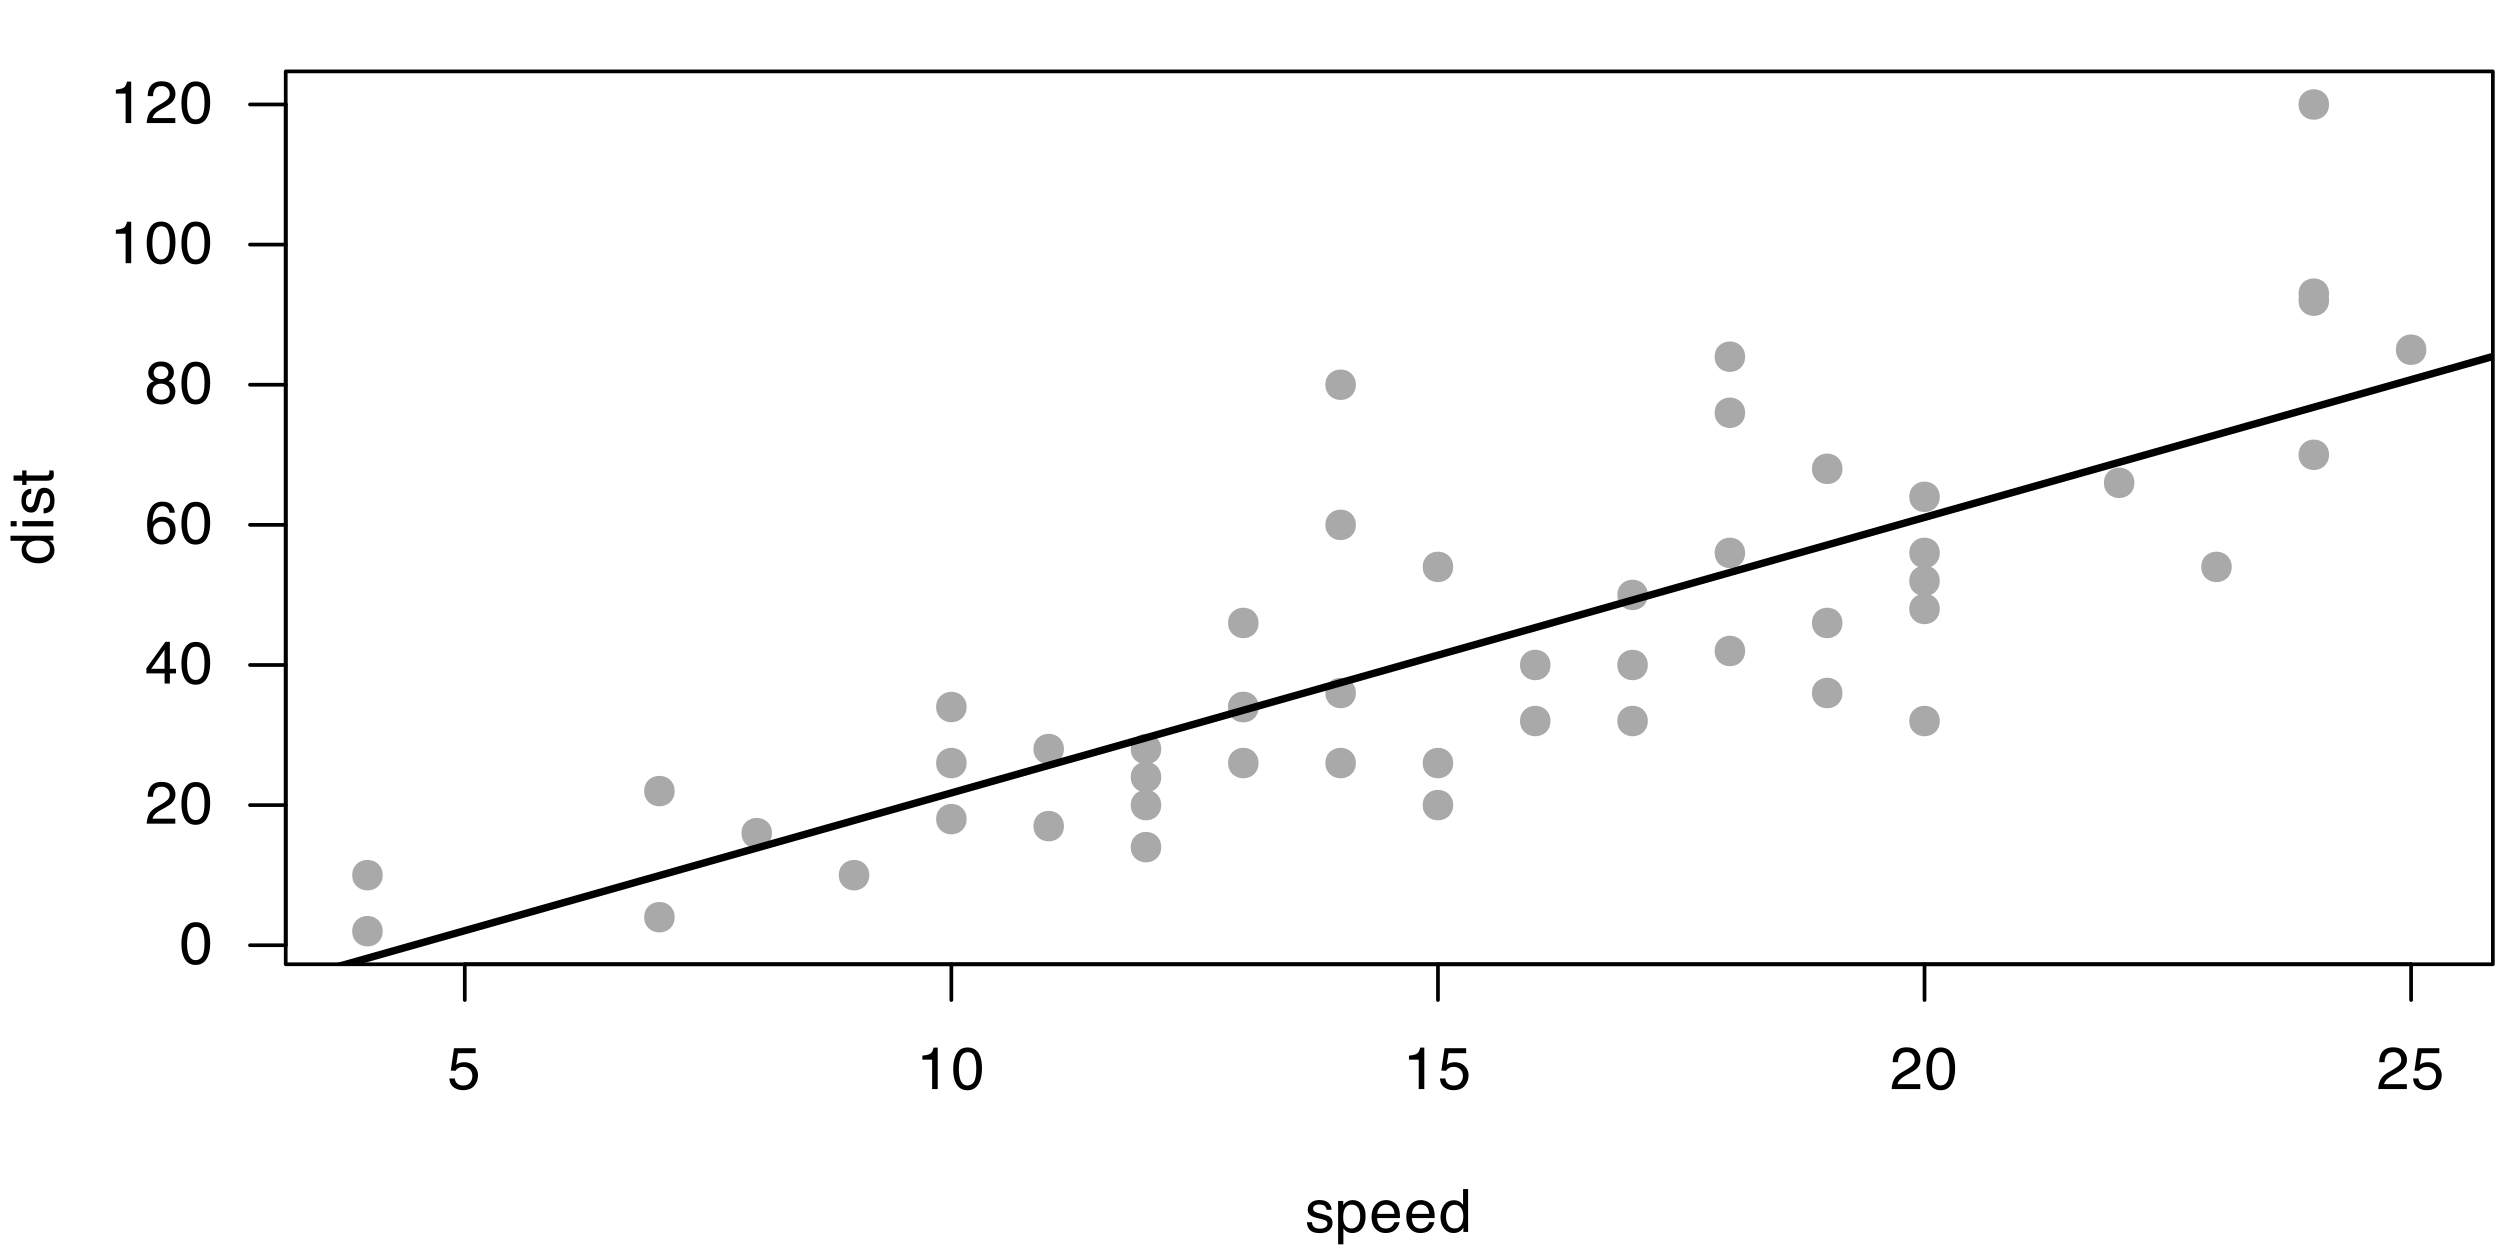 <?xml version="1.0" encoding="UTF-8"?>
<svg xmlns="http://www.w3.org/2000/svg" xmlns:xlink="http://www.w3.org/1999/xlink" width="504" height="252" viewBox="0 0 504 252">
<defs>
<g>
<g id="glyph-0-0">
<path d="M 0.391 0 L 0.391 -8.609 L 7.219 -8.609 L 7.219 0 Z M 6.141 -1.078 L 6.141 -7.531 L 1.469 -7.531 L 1.469 -1.078 Z M 6.141 -1.078 "/>
</g>
<g id="glyph-0-1">
<path d="M 1.484 -2.141 C 1.555 -1.535 1.836 -1.117 2.328 -0.891 C 2.578 -0.773 2.863 -0.719 3.188 -0.719 C 3.812 -0.719 4.273 -0.914 4.578 -1.312 C 4.879 -1.707 5.031 -2.148 5.031 -2.641 C 5.031 -3.223 4.848 -3.676 4.484 -4 C 4.129 -4.32 3.703 -4.484 3.203 -4.484 C 2.836 -4.484 2.523 -4.41 2.266 -4.266 C 2.004 -4.129 1.785 -3.938 1.609 -3.688 L 0.688 -3.734 L 1.328 -8.25 L 5.688 -8.25 L 5.688 -7.234 L 2.125 -7.234 L 1.766 -4.906 C 1.961 -5.051 2.148 -5.16 2.328 -5.234 C 2.641 -5.359 3 -5.422 3.406 -5.422 C 4.176 -5.422 4.828 -5.172 5.359 -4.672 C 5.898 -4.18 6.172 -3.555 6.172 -2.797 C 6.172 -2.004 5.922 -1.301 5.422 -0.688 C 4.93 -0.082 4.148 0.219 3.078 0.219 C 2.398 0.219 1.797 0.023 1.266 -0.359 C 0.742 -0.742 0.453 -1.336 0.391 -2.141 Z M 1.484 -2.141 "/>
</g>
<g id="glyph-0-2">
<path d="M 1.156 -5.938 L 1.156 -6.75 C 1.914 -6.82 2.441 -6.945 2.734 -7.125 C 3.035 -7.301 3.266 -7.711 3.422 -8.359 L 4.25 -8.359 L 4.25 0 L 3.125 0 L 3.125 -5.938 Z M 1.156 -5.938 "/>
</g>
<g id="glyph-0-3">
<path d="M 3.25 -8.391 C 4.332 -8.391 5.117 -7.941 5.609 -7.047 C 5.984 -6.359 6.172 -5.41 6.172 -4.203 C 6.172 -3.066 6 -2.125 5.656 -1.375 C 5.164 -0.301 4.359 0.234 3.234 0.234 C 2.234 0.234 1.484 -0.203 0.984 -1.078 C 0.578 -1.816 0.375 -2.801 0.375 -4.031 C 0.375 -4.977 0.5 -5.797 0.75 -6.484 C 1.207 -7.754 2.039 -8.391 3.25 -8.391 Z M 3.234 -0.734 C 3.785 -0.734 4.223 -0.973 4.547 -1.453 C 4.867 -1.941 5.031 -2.848 5.031 -4.172 C 5.031 -5.117 4.91 -5.898 4.672 -6.516 C 4.441 -7.129 3.988 -7.438 3.312 -7.438 C 2.688 -7.438 2.227 -7.145 1.938 -6.562 C 1.656 -5.977 1.516 -5.117 1.516 -3.984 C 1.516 -3.129 1.609 -2.441 1.797 -1.922 C 2.078 -1.129 2.555 -0.734 3.234 -0.734 Z M 3.234 -0.734 "/>
</g>
<g id="glyph-0-4">
<path d="M 0.375 0 C 0.414 -0.719 0.566 -1.344 0.828 -1.875 C 1.086 -2.414 1.594 -2.906 2.344 -3.344 L 3.469 -4 C 3.969 -4.289 4.32 -4.539 4.531 -4.75 C 4.852 -5.07 5.016 -5.441 5.016 -5.859 C 5.016 -6.348 4.863 -6.734 4.562 -7.016 C 4.27 -7.305 3.883 -7.453 3.406 -7.453 C 2.676 -7.453 2.176 -7.18 1.906 -6.641 C 1.75 -6.336 1.664 -5.93 1.656 -5.422 L 0.578 -5.422 C 0.586 -6.148 0.723 -6.742 0.984 -7.203 C 1.441 -8.016 2.25 -8.422 3.406 -8.422 C 4.363 -8.422 5.062 -8.16 5.5 -7.641 C 5.945 -7.117 6.172 -6.539 6.172 -5.906 C 6.172 -5.238 5.938 -4.664 5.469 -4.188 C 5.195 -3.906 4.707 -3.566 4 -3.172 L 3.188 -2.734 C 2.812 -2.523 2.516 -2.32 2.297 -2.125 C 1.898 -1.789 1.648 -1.414 1.547 -1 L 6.141 -1 L 6.141 0 Z M 0.375 0 "/>
</g>
<g id="glyph-0-5">
<path d="M 3.969 -2.969 L 3.969 -6.781 L 1.281 -2.969 Z M 3.984 0 L 3.984 -2.047 L 0.312 -2.047 L 0.312 -3.078 L 4.156 -8.422 L 5.047 -8.422 L 5.047 -2.969 L 6.281 -2.969 L 6.281 -2.047 L 5.047 -2.047 L 5.047 0 Z M 3.984 0 "/>
</g>
<g id="glyph-0-6">
<path d="M 3.516 -8.422 C 4.453 -8.422 5.102 -8.176 5.469 -7.688 C 5.844 -7.207 6.031 -6.707 6.031 -6.188 L 4.984 -6.188 C 4.922 -6.52 4.82 -6.781 4.688 -6.969 C 4.426 -7.32 4.039 -7.5 3.531 -7.5 C 2.938 -7.5 2.461 -7.223 2.109 -6.672 C 1.766 -6.129 1.578 -5.352 1.547 -4.344 C 1.785 -4.695 2.086 -4.961 2.453 -5.141 C 2.785 -5.297 3.16 -5.375 3.578 -5.375 C 4.285 -5.375 4.898 -5.148 5.422 -4.703 C 5.941 -4.254 6.203 -3.582 6.203 -2.688 C 6.203 -1.926 5.953 -1.25 5.453 -0.656 C 4.961 -0.07 4.258 0.219 3.344 0.219 C 2.551 0.219 1.867 -0.078 1.297 -0.672 C 0.734 -1.273 0.453 -2.281 0.453 -3.688 C 0.453 -4.727 0.578 -5.613 0.828 -6.344 C 1.316 -7.727 2.211 -8.422 3.516 -8.422 Z M 3.438 -0.719 C 3.988 -0.719 4.398 -0.906 4.672 -1.281 C 4.953 -1.656 5.094 -2.098 5.094 -2.609 C 5.094 -3.035 4.969 -3.441 4.719 -3.828 C 4.477 -4.211 4.031 -4.406 3.375 -4.406 C 2.926 -4.406 2.531 -4.254 2.188 -3.953 C 1.844 -3.66 1.672 -3.211 1.672 -2.609 C 1.672 -2.078 1.828 -1.629 2.141 -1.266 C 2.453 -0.898 2.883 -0.719 3.438 -0.719 Z M 3.438 -0.719 "/>
</g>
<g id="glyph-0-7">
<path d="M 3.266 -4.875 C 3.734 -4.875 4.098 -5.004 4.359 -5.266 C 4.617 -5.523 4.75 -5.832 4.75 -6.188 C 4.75 -6.5 4.625 -6.785 4.375 -7.047 C 4.125 -7.316 3.742 -7.453 3.234 -7.453 C 2.723 -7.453 2.352 -7.316 2.125 -7.047 C 1.895 -6.785 1.781 -6.484 1.781 -6.141 C 1.781 -5.742 1.926 -5.43 2.219 -5.203 C 2.52 -4.984 2.867 -4.875 3.266 -4.875 Z M 3.328 -0.719 C 3.816 -0.719 4.223 -0.848 4.547 -1.109 C 4.867 -1.379 5.031 -1.773 5.031 -2.297 C 5.031 -2.836 4.863 -3.25 4.531 -3.531 C 4.195 -3.812 3.77 -3.953 3.25 -3.953 C 2.75 -3.953 2.336 -3.805 2.016 -3.516 C 1.703 -3.234 1.547 -2.836 1.547 -2.328 C 1.547 -1.891 1.691 -1.508 1.984 -1.188 C 2.273 -0.875 2.723 -0.719 3.328 -0.719 Z M 1.828 -4.469 C 1.535 -4.594 1.305 -4.738 1.141 -4.906 C 0.836 -5.219 0.688 -5.625 0.688 -6.125 C 0.688 -6.75 0.91 -7.285 1.359 -7.734 C 1.816 -8.191 2.457 -8.422 3.281 -8.422 C 4.094 -8.422 4.723 -8.207 5.172 -7.781 C 5.629 -7.352 5.859 -6.859 5.859 -6.297 C 5.859 -5.773 5.727 -5.348 5.469 -5.016 C 5.32 -4.836 5.094 -4.66 4.781 -4.484 C 5.125 -4.328 5.395 -4.145 5.594 -3.938 C 5.969 -3.539 6.156 -3.031 6.156 -2.406 C 6.156 -1.664 5.906 -1.039 5.406 -0.531 C 4.914 -0.02 4.219 0.234 3.312 0.234 C 2.488 0.234 1.797 0.016 1.234 -0.422 C 0.672 -0.867 0.391 -1.516 0.391 -2.359 C 0.391 -2.848 0.508 -3.273 0.75 -3.641 C 0.988 -4.004 1.348 -4.281 1.828 -4.469 Z M 1.828 -4.469 "/>
</g>
<g id="glyph-0-8">
<path d="M 1.406 -1.969 C 1.438 -1.613 1.523 -1.344 1.672 -1.156 C 1.93 -0.82 2.391 -0.656 3.047 -0.656 C 3.441 -0.656 3.785 -0.738 4.078 -0.906 C 4.379 -1.07 4.531 -1.332 4.531 -1.688 C 4.531 -1.957 4.41 -2.164 4.172 -2.312 C 4.016 -2.395 3.711 -2.492 3.266 -2.609 L 2.422 -2.812 C 1.891 -2.945 1.5 -3.098 1.25 -3.266 C 0.789 -3.547 0.562 -3.941 0.562 -4.453 C 0.562 -5.047 0.773 -5.523 1.203 -5.891 C 1.629 -6.254 2.207 -6.438 2.938 -6.438 C 3.875 -6.438 4.551 -6.16 4.969 -5.609 C 5.238 -5.254 5.367 -4.875 5.359 -4.469 L 4.359 -4.469 C 4.336 -4.707 4.254 -4.926 4.109 -5.125 C 3.867 -5.395 3.445 -5.531 2.844 -5.531 C 2.445 -5.531 2.145 -5.453 1.938 -5.297 C 1.738 -5.148 1.641 -4.953 1.641 -4.703 C 1.641 -4.43 1.773 -4.211 2.047 -4.047 C 2.203 -3.953 2.43 -3.867 2.734 -3.797 L 3.422 -3.625 C 4.18 -3.438 4.691 -3.258 4.953 -3.094 C 5.359 -2.82 5.562 -2.395 5.562 -1.812 C 5.562 -1.258 5.348 -0.781 4.922 -0.375 C 4.504 0.031 3.863 0.234 3 0.234 C 2.062 0.234 1.395 0.023 1 -0.391 C 0.613 -0.816 0.41 -1.344 0.391 -1.969 Z M 2.953 -6.422 Z M 2.953 -6.422 "/>
</g>
<g id="glyph-0-9">
<path d="M 3.422 -0.703 C 3.91 -0.703 4.316 -0.91 4.641 -1.328 C 4.973 -1.742 5.141 -2.359 5.141 -3.172 C 5.141 -3.672 5.066 -4.102 4.922 -4.469 C 4.648 -5.156 4.148 -5.5 3.422 -5.5 C 2.691 -5.5 2.191 -5.133 1.922 -4.406 C 1.773 -4.02 1.703 -3.523 1.703 -2.922 C 1.703 -2.43 1.773 -2.02 1.922 -1.688 C 2.191 -1.031 2.691 -0.703 3.422 -0.703 Z M 0.688 -6.25 L 1.719 -6.25 L 1.719 -5.422 C 1.926 -5.703 2.156 -5.922 2.406 -6.078 C 2.758 -6.305 3.176 -6.422 3.656 -6.422 C 4.375 -6.422 4.977 -6.148 5.469 -5.609 C 5.969 -5.066 6.219 -4.289 6.219 -3.281 C 6.219 -1.906 5.859 -0.926 5.141 -0.344 C 4.691 0.031 4.164 0.219 3.562 0.219 C 3.094 0.219 2.695 0.113 2.375 -0.094 C 2.188 -0.219 1.977 -0.422 1.75 -0.703 L 1.75 2.5 L 0.688 2.5 Z M 0.688 -6.25 "/>
</g>
<g id="glyph-0-10">
<path d="M 3.391 -6.422 C 3.836 -6.422 4.27 -6.316 4.688 -6.109 C 5.102 -5.898 5.422 -5.629 5.641 -5.297 C 5.848 -4.973 5.988 -4.602 6.062 -4.188 C 6.125 -3.895 6.156 -3.43 6.156 -2.797 L 1.547 -2.797 C 1.566 -2.16 1.719 -1.648 2 -1.266 C 2.281 -0.879 2.719 -0.688 3.312 -0.688 C 3.863 -0.688 4.301 -0.867 4.625 -1.234 C 4.812 -1.441 4.945 -1.688 5.031 -1.969 L 6.062 -1.969 C 6.039 -1.738 5.953 -1.484 5.797 -1.203 C 5.641 -0.922 5.469 -0.688 5.281 -0.5 C 4.957 -0.188 4.555 0.02 4.078 0.125 C 3.828 0.188 3.539 0.219 3.219 0.219 C 2.438 0.219 1.773 -0.062 1.234 -0.625 C 0.691 -1.195 0.422 -1.992 0.422 -3.016 C 0.422 -4.023 0.691 -4.844 1.234 -5.469 C 1.785 -6.102 2.504 -6.422 3.391 -6.422 Z M 5.062 -3.641 C 5.02 -4.098 4.922 -4.461 4.766 -4.734 C 4.484 -5.242 4.004 -5.5 3.328 -5.5 C 2.836 -5.5 2.426 -5.32 2.094 -4.969 C 1.77 -4.625 1.598 -4.18 1.578 -3.641 Z M 3.281 -6.422 Z M 3.281 -6.422 "/>
</g>
<g id="glyph-0-11">
<path d="M 1.438 -3.062 C 1.438 -2.395 1.578 -1.832 1.859 -1.375 C 2.148 -0.926 2.609 -0.703 3.234 -0.703 C 3.723 -0.703 4.125 -0.91 4.438 -1.328 C 4.758 -1.742 4.922 -2.348 4.922 -3.141 C 4.922 -3.93 4.754 -4.516 4.422 -4.891 C 4.098 -5.273 3.703 -5.469 3.234 -5.469 C 2.703 -5.469 2.27 -5.266 1.938 -4.859 C 1.602 -4.453 1.438 -3.852 1.438 -3.062 Z M 3.031 -6.391 C 3.508 -6.391 3.91 -6.285 4.234 -6.078 C 4.422 -5.961 4.633 -5.758 4.875 -5.469 L 4.875 -8.641 L 5.891 -8.641 L 5.891 0 L 4.938 0 L 4.938 -0.875 C 4.695 -0.488 4.406 -0.207 4.062 -0.031 C 3.727 0.133 3.344 0.219 2.906 0.219 C 2.207 0.219 1.602 -0.07 1.094 -0.656 C 0.582 -1.25 0.328 -2.031 0.328 -3 C 0.328 -3.914 0.562 -4.707 1.031 -5.375 C 1.5 -6.051 2.164 -6.391 3.031 -6.391 Z M 3.031 -6.391 "/>
</g>
<g id="glyph-1-0">
<path d="M 0 -0.391 L -8.609 -0.391 L -8.609 -7.219 L 0 -7.219 Z M -1.078 -6.141 L -7.531 -6.141 L -7.531 -1.469 L -1.078 -1.469 Z M -1.078 -6.141 "/>
</g>
<g id="glyph-1-1">
<path d="M -3.062 -1.438 C -2.395 -1.438 -1.832 -1.578 -1.375 -1.859 C -0.926 -2.148 -0.703 -2.609 -0.703 -3.234 C -0.703 -3.723 -0.91 -4.125 -1.328 -4.438 C -1.742 -4.758 -2.348 -4.922 -3.141 -4.922 C -3.93 -4.922 -4.516 -4.754 -4.891 -4.422 C -5.273 -4.098 -5.469 -3.703 -5.469 -3.234 C -5.469 -2.703 -5.266 -2.27 -4.859 -1.938 C -4.453 -1.602 -3.852 -1.438 -3.062 -1.438 Z M -6.391 -3.031 C -6.391 -3.508 -6.285 -3.91 -6.078 -4.234 C -5.961 -4.422 -5.758 -4.633 -5.469 -4.875 L -8.641 -4.875 L -8.641 -5.891 L 0 -5.891 L 0 -4.938 L -0.875 -4.938 C -0.488 -4.695 -0.207 -4.406 -0.031 -4.062 C 0.133 -3.727 0.219 -3.344 0.219 -2.906 C 0.219 -2.207 -0.07 -1.602 -0.656 -1.094 C -1.25 -0.582 -2.031 -0.328 -3 -0.328 C -3.914 -0.328 -4.707 -0.562 -5.375 -1.031 C -6.051 -1.5 -6.391 -2.164 -6.391 -3.031 Z M -6.391 -3.031 "/>
</g>
<g id="glyph-1-2">
<path d="M -6.25 -0.781 L -6.25 -1.844 L 0 -1.844 L 0 -0.781 Z M -8.609 -0.781 L -8.609 -1.844 L -7.406 -1.844 L -7.406 -0.781 Z M -8.609 -0.781 "/>
</g>
<g id="glyph-1-3">
<path d="M -1.969 -1.406 C -1.613 -1.438 -1.344 -1.523 -1.156 -1.672 C -0.82 -1.93 -0.656 -2.391 -0.656 -3.047 C -0.656 -3.441 -0.738 -3.785 -0.906 -4.078 C -1.07 -4.379 -1.332 -4.531 -1.688 -4.531 C -1.957 -4.531 -2.164 -4.41 -2.312 -4.172 C -2.395 -4.016 -2.492 -3.711 -2.609 -3.266 L -2.812 -2.422 C -2.945 -1.891 -3.098 -1.5 -3.266 -1.25 C -3.547 -0.789 -3.941 -0.562 -4.453 -0.562 C -5.047 -0.562 -5.523 -0.773 -5.891 -1.203 C -6.254 -1.629 -6.438 -2.207 -6.438 -2.938 C -6.438 -3.875 -6.16 -4.551 -5.609 -4.969 C -5.254 -5.238 -4.875 -5.367 -4.469 -5.359 L -4.469 -4.359 C -4.707 -4.336 -4.926 -4.254 -5.125 -4.109 C -5.395 -3.867 -5.531 -3.445 -5.531 -2.844 C -5.531 -2.445 -5.453 -2.145 -5.297 -1.938 C -5.148 -1.738 -4.953 -1.641 -4.703 -1.641 C -4.43 -1.641 -4.211 -1.773 -4.047 -2.047 C -3.953 -2.203 -3.867 -2.43 -3.797 -2.734 L -3.625 -3.422 C -3.438 -4.18 -3.258 -4.691 -3.094 -4.953 C -2.82 -5.359 -2.395 -5.562 -1.812 -5.562 C -1.258 -5.562 -0.781 -5.348 -0.375 -4.922 C 0.031 -4.504 0.234 -3.863 0.234 -3 C 0.234 -2.062 0.023 -1.395 -0.391 -1 C -0.816 -0.613 -1.344 -0.41 -1.969 -0.391 Z M -6.422 -2.953 Z M -6.422 -2.953 "/>
</g>
<g id="glyph-1-4">
<path d="M -8.031 -0.984 L -8.031 -2.047 L -6.281 -2.047 L -6.281 -3.047 L -5.422 -3.047 L -5.422 -2.047 L -1.312 -2.047 C -1.094 -2.047 -0.945 -2.125 -0.875 -2.281 C -0.832 -2.352 -0.812 -2.488 -0.812 -2.688 C -0.812 -2.738 -0.812 -2.789 -0.812 -2.844 C -0.82 -2.906 -0.828 -2.973 -0.828 -3.047 L 0 -3.047 C 0.031 -2.93 0.051 -2.805 0.062 -2.672 C 0.082 -2.547 0.094 -2.406 0.094 -2.25 C 0.094 -1.758 -0.031 -1.426 -0.281 -1.25 C -0.531 -1.07 -0.859 -0.984 -1.266 -0.984 L -5.422 -0.984 L -5.422 -0.141 L -6.281 -0.141 L -6.281 -0.984 Z M -8.031 -0.984 "/>
</g>
</g>
<clipPath id="clip-0">
<path clip-rule="nonzero" d="M 57.602 71 L 502.562 71 L 502.562 194.398 L 57.602 194.398 Z M 57.602 71 "/>
</clipPath>
</defs>
<rect x="-50.4" y="-25.2" width="604.8" height="302.4" fill="rgb(100%, 100%, 100%)" fill-opacity="1"/>
<path fill-rule="nonzero" fill="rgb(66.275%, 66.275%, 66.275%)" fill-opacity="1" stroke-width="0.75" stroke-linecap="round" stroke-linejoin="round" stroke="rgb(66.275%, 66.275%, 66.275%)" stroke-opacity="1" stroke-miterlimit="10" d="M 76.781 187.734 C 76.781 191.332 71.379 191.332 71.379 187.734 C 71.379 184.133 76.781 184.133 76.781 187.734 "/>
<path fill-rule="nonzero" fill="rgb(66.275%, 66.275%, 66.275%)" fill-opacity="1" stroke-width="0.75" stroke-linecap="round" stroke-linejoin="round" stroke="rgb(66.275%, 66.275%, 66.275%)" stroke-opacity="1" stroke-miterlimit="10" d="M 76.781 176.434 C 76.781 180.035 71.379 180.035 71.379 176.434 C 71.379 172.832 76.781 172.832 76.781 176.434 "/>
<path fill-rule="nonzero" fill="rgb(66.275%, 66.275%, 66.275%)" fill-opacity="1" stroke-width="0.75" stroke-linecap="round" stroke-linejoin="round" stroke="rgb(66.275%, 66.275%, 66.275%)" stroke-opacity="1" stroke-miterlimit="10" d="M 135.637 184.91 C 135.637 188.508 130.238 188.508 130.238 184.91 C 130.238 181.309 135.637 181.309 135.637 184.91 "/>
<path fill-rule="nonzero" fill="rgb(66.275%, 66.275%, 66.275%)" fill-opacity="1" stroke-width="0.75" stroke-linecap="round" stroke-linejoin="round" stroke="rgb(66.275%, 66.275%, 66.275%)" stroke-opacity="1" stroke-miterlimit="10" d="M 135.637 159.484 C 135.637 163.086 130.238 163.086 130.238 159.484 C 130.238 155.883 135.637 155.883 135.637 159.484 "/>
<path fill-rule="nonzero" fill="rgb(66.275%, 66.275%, 66.275%)" fill-opacity="1" stroke-width="0.75" stroke-linecap="round" stroke-linejoin="round" stroke="rgb(66.275%, 66.275%, 66.275%)" stroke-opacity="1" stroke-miterlimit="10" d="M 155.258 167.961 C 155.258 171.559 149.855 171.559 149.855 167.961 C 149.855 164.359 155.258 164.359 155.258 167.961 "/>
<path fill-rule="nonzero" fill="rgb(66.275%, 66.275%, 66.275%)" fill-opacity="1" stroke-width="0.75" stroke-linecap="round" stroke-linejoin="round" stroke="rgb(66.275%, 66.275%, 66.275%)" stroke-opacity="1" stroke-miterlimit="10" d="M 174.875 176.434 C 174.875 180.035 169.477 180.035 169.477 176.434 C 169.477 172.832 174.875 172.832 174.875 176.434 "/>
<path fill-rule="nonzero" fill="rgb(66.275%, 66.275%, 66.275%)" fill-opacity="1" stroke-width="0.75" stroke-linecap="round" stroke-linejoin="round" stroke="rgb(66.275%, 66.275%, 66.275%)" stroke-opacity="1" stroke-miterlimit="10" d="M 194.496 165.133 C 194.496 168.734 189.094 168.734 189.094 165.133 C 189.094 161.535 194.496 161.535 194.496 165.133 "/>
<path fill-rule="nonzero" fill="rgb(66.275%, 66.275%, 66.275%)" fill-opacity="1" stroke-width="0.75" stroke-linecap="round" stroke-linejoin="round" stroke="rgb(66.275%, 66.275%, 66.275%)" stroke-opacity="1" stroke-miterlimit="10" d="M 194.496 153.836 C 194.496 157.434 189.094 157.434 189.094 153.836 C 189.094 150.234 194.496 150.234 194.496 153.836 "/>
<path fill-rule="nonzero" fill="rgb(66.275%, 66.275%, 66.275%)" fill-opacity="1" stroke-width="0.75" stroke-linecap="round" stroke-linejoin="round" stroke="rgb(66.275%, 66.275%, 66.275%)" stroke-opacity="1" stroke-miterlimit="10" d="M 194.496 142.535 C 194.496 146.137 189.094 146.137 189.094 142.535 C 189.094 138.938 194.496 138.938 194.496 142.535 "/>
<path fill-rule="nonzero" fill="rgb(66.275%, 66.275%, 66.275%)" fill-opacity="1" stroke-width="0.75" stroke-linecap="round" stroke-linejoin="round" stroke="rgb(66.275%, 66.275%, 66.275%)" stroke-opacity="1" stroke-miterlimit="10" d="M 214.113 166.547 C 214.113 170.148 208.715 170.148 208.715 166.547 C 208.715 162.945 214.113 162.945 214.113 166.547 "/>
<path fill-rule="nonzero" fill="rgb(66.275%, 66.275%, 66.275%)" fill-opacity="1" stroke-width="0.75" stroke-linecap="round" stroke-linejoin="round" stroke="rgb(66.275%, 66.275%, 66.275%)" stroke-opacity="1" stroke-miterlimit="10" d="M 214.113 151.012 C 214.113 154.609 208.715 154.609 208.715 151.012 C 208.715 147.41 214.113 147.41 214.113 151.012 "/>
<path fill-rule="nonzero" fill="rgb(66.275%, 66.275%, 66.275%)" fill-opacity="1" stroke-width="0.75" stroke-linecap="round" stroke-linejoin="round" stroke="rgb(66.275%, 66.275%, 66.275%)" stroke-opacity="1" stroke-miterlimit="10" d="M 233.73 170.785 C 233.73 174.383 228.332 174.383 228.332 170.785 C 228.332 167.184 233.73 167.184 233.73 170.785 "/>
<path fill-rule="nonzero" fill="rgb(66.275%, 66.275%, 66.275%)" fill-opacity="1" stroke-width="0.75" stroke-linecap="round" stroke-linejoin="round" stroke="rgb(66.275%, 66.275%, 66.275%)" stroke-opacity="1" stroke-miterlimit="10" d="M 233.73 162.309 C 233.73 165.91 228.332 165.91 228.332 162.309 C 228.332 158.711 233.73 158.711 233.73 162.309 "/>
<path fill-rule="nonzero" fill="rgb(66.275%, 66.275%, 66.275%)" fill-opacity="1" stroke-width="0.75" stroke-linecap="round" stroke-linejoin="round" stroke="rgb(66.275%, 66.275%, 66.275%)" stroke-opacity="1" stroke-miterlimit="10" d="M 233.73 156.66 C 233.73 160.262 228.332 160.262 228.332 156.66 C 228.332 153.059 233.73 153.059 233.73 156.66 "/>
<path fill-rule="nonzero" fill="rgb(66.275%, 66.275%, 66.275%)" fill-opacity="1" stroke-width="0.75" stroke-linecap="round" stroke-linejoin="round" stroke="rgb(66.275%, 66.275%, 66.275%)" stroke-opacity="1" stroke-miterlimit="10" d="M 233.73 151.012 C 233.73 154.609 228.332 154.609 228.332 151.012 C 228.332 147.41 233.73 147.41 233.73 151.012 "/>
<path fill-rule="nonzero" fill="rgb(66.275%, 66.275%, 66.275%)" fill-opacity="1" stroke-width="0.75" stroke-linecap="round" stroke-linejoin="round" stroke="rgb(66.275%, 66.275%, 66.275%)" stroke-opacity="1" stroke-miterlimit="10" d="M 253.352 153.836 C 253.352 157.434 247.953 157.434 247.953 153.836 C 247.953 150.234 253.352 150.234 253.352 153.836 "/>
<path fill-rule="nonzero" fill="rgb(66.275%, 66.275%, 66.275%)" fill-opacity="1" stroke-width="0.75" stroke-linecap="round" stroke-linejoin="round" stroke="rgb(66.275%, 66.275%, 66.275%)" stroke-opacity="1" stroke-miterlimit="10" d="M 253.352 142.535 C 253.352 146.137 247.953 146.137 247.953 142.535 C 247.953 138.938 253.352 138.938 253.352 142.535 "/>
<path fill-rule="nonzero" fill="rgb(66.275%, 66.275%, 66.275%)" fill-opacity="1" stroke-width="0.75" stroke-linecap="round" stroke-linejoin="round" stroke="rgb(66.275%, 66.275%, 66.275%)" stroke-opacity="1" stroke-miterlimit="10" d="M 253.352 142.535 C 253.352 146.137 247.953 146.137 247.953 142.535 C 247.953 138.938 253.352 138.938 253.352 142.535 "/>
<path fill-rule="nonzero" fill="rgb(66.275%, 66.275%, 66.275%)" fill-opacity="1" stroke-width="0.75" stroke-linecap="round" stroke-linejoin="round" stroke="rgb(66.275%, 66.275%, 66.275%)" stroke-opacity="1" stroke-miterlimit="10" d="M 253.352 125.586 C 253.352 129.188 247.953 129.188 247.953 125.586 C 247.953 121.988 253.352 121.988 253.352 125.586 "/>
<path fill-rule="nonzero" fill="rgb(66.275%, 66.275%, 66.275%)" fill-opacity="1" stroke-width="0.75" stroke-linecap="round" stroke-linejoin="round" stroke="rgb(66.275%, 66.275%, 66.275%)" stroke-opacity="1" stroke-miterlimit="10" d="M 272.969 153.836 C 272.969 157.434 267.57 157.434 267.57 153.836 C 267.57 150.234 272.969 150.234 272.969 153.836 "/>
<path fill-rule="nonzero" fill="rgb(66.275%, 66.275%, 66.275%)" fill-opacity="1" stroke-width="0.75" stroke-linecap="round" stroke-linejoin="round" stroke="rgb(66.275%, 66.275%, 66.275%)" stroke-opacity="1" stroke-miterlimit="10" d="M 272.969 139.711 C 272.969 143.312 267.57 143.312 267.57 139.711 C 267.57 136.109 272.969 136.109 272.969 139.711 "/>
<path fill-rule="nonzero" fill="rgb(66.275%, 66.275%, 66.275%)" fill-opacity="1" stroke-width="0.75" stroke-linecap="round" stroke-linejoin="round" stroke="rgb(66.275%, 66.275%, 66.275%)" stroke-opacity="1" stroke-miterlimit="10" d="M 272.969 105.812 C 272.969 109.414 267.57 109.414 267.57 105.812 C 267.57 102.211 272.969 102.211 272.969 105.812 "/>
<path fill-rule="nonzero" fill="rgb(66.275%, 66.275%, 66.275%)" fill-opacity="1" stroke-width="0.75" stroke-linecap="round" stroke-linejoin="round" stroke="rgb(66.275%, 66.275%, 66.275%)" stroke-opacity="1" stroke-miterlimit="10" d="M 272.969 77.562 C 272.969 81.164 267.57 81.164 267.57 77.562 C 267.57 73.965 272.969 73.965 272.969 77.562 "/>
<path fill-rule="nonzero" fill="rgb(66.275%, 66.275%, 66.275%)" fill-opacity="1" stroke-width="0.75" stroke-linecap="round" stroke-linejoin="round" stroke="rgb(66.275%, 66.275%, 66.275%)" stroke-opacity="1" stroke-miterlimit="10" d="M 292.59 162.309 C 292.59 165.91 287.191 165.91 287.191 162.309 C 287.191 158.711 292.59 158.711 292.59 162.309 "/>
<path fill-rule="nonzero" fill="rgb(66.275%, 66.275%, 66.275%)" fill-opacity="1" stroke-width="0.75" stroke-linecap="round" stroke-linejoin="round" stroke="rgb(66.275%, 66.275%, 66.275%)" stroke-opacity="1" stroke-miterlimit="10" d="M 292.59 153.836 C 292.59 157.434 287.191 157.434 287.191 153.836 C 287.191 150.234 292.59 150.234 292.59 153.836 "/>
<path fill-rule="nonzero" fill="rgb(66.275%, 66.275%, 66.275%)" fill-opacity="1" stroke-width="0.75" stroke-linecap="round" stroke-linejoin="round" stroke="rgb(66.275%, 66.275%, 66.275%)" stroke-opacity="1" stroke-miterlimit="10" d="M 292.59 114.285 C 292.59 117.887 287.191 117.887 287.191 114.285 C 287.191 110.688 292.59 110.688 292.59 114.285 "/>
<path fill-rule="nonzero" fill="rgb(66.275%, 66.275%, 66.275%)" fill-opacity="1" stroke-width="0.75" stroke-linecap="round" stroke-linejoin="round" stroke="rgb(66.275%, 66.275%, 66.275%)" stroke-opacity="1" stroke-miterlimit="10" d="M 312.207 145.359 C 312.207 148.961 306.809 148.961 306.809 145.359 C 306.809 141.762 312.207 141.762 312.207 145.359 "/>
<path fill-rule="nonzero" fill="rgb(66.275%, 66.275%, 66.275%)" fill-opacity="1" stroke-width="0.75" stroke-linecap="round" stroke-linejoin="round" stroke="rgb(66.275%, 66.275%, 66.275%)" stroke-opacity="1" stroke-miterlimit="10" d="M 312.207 134.062 C 312.207 137.66 306.809 137.66 306.809 134.062 C 306.809 130.461 312.207 130.461 312.207 134.062 "/>
<path fill-rule="nonzero" fill="rgb(66.275%, 66.275%, 66.275%)" fill-opacity="1" stroke-width="0.75" stroke-linecap="round" stroke-linejoin="round" stroke="rgb(66.275%, 66.275%, 66.275%)" stroke-opacity="1" stroke-miterlimit="10" d="M 331.828 145.359 C 331.828 148.961 326.426 148.961 326.426 145.359 C 326.426 141.762 331.828 141.762 331.828 145.359 "/>
<path fill-rule="nonzero" fill="rgb(66.275%, 66.275%, 66.275%)" fill-opacity="1" stroke-width="0.75" stroke-linecap="round" stroke-linejoin="round" stroke="rgb(66.275%, 66.275%, 66.275%)" stroke-opacity="1" stroke-miterlimit="10" d="M 331.828 134.062 C 331.828 137.66 326.426 137.66 326.426 134.062 C 326.426 130.461 331.828 130.461 331.828 134.062 "/>
<path fill-rule="nonzero" fill="rgb(66.275%, 66.275%, 66.275%)" fill-opacity="1" stroke-width="0.75" stroke-linecap="round" stroke-linejoin="round" stroke="rgb(66.275%, 66.275%, 66.275%)" stroke-opacity="1" stroke-miterlimit="10" d="M 331.828 119.938 C 331.828 123.535 326.426 123.535 326.426 119.938 C 326.426 116.336 331.828 116.336 331.828 119.938 "/>
<path fill-rule="nonzero" fill="rgb(66.275%, 66.275%, 66.275%)" fill-opacity="1" stroke-width="0.75" stroke-linecap="round" stroke-linejoin="round" stroke="rgb(66.275%, 66.275%, 66.275%)" stroke-opacity="1" stroke-miterlimit="10" d="M 351.445 131.234 C 351.445 134.836 346.047 134.836 346.047 131.234 C 346.047 127.637 351.445 127.637 351.445 131.234 "/>
<path fill-rule="nonzero" fill="rgb(66.275%, 66.275%, 66.275%)" fill-opacity="1" stroke-width="0.75" stroke-linecap="round" stroke-linejoin="round" stroke="rgb(66.275%, 66.275%, 66.275%)" stroke-opacity="1" stroke-miterlimit="10" d="M 351.445 111.461 C 351.445 115.062 346.047 115.062 346.047 111.461 C 346.047 107.863 351.445 107.863 351.445 111.461 "/>
<path fill-rule="nonzero" fill="rgb(66.275%, 66.275%, 66.275%)" fill-opacity="1" stroke-width="0.75" stroke-linecap="round" stroke-linejoin="round" stroke="rgb(66.275%, 66.275%, 66.275%)" stroke-opacity="1" stroke-miterlimit="10" d="M 351.445 83.215 C 351.445 86.812 346.047 86.812 346.047 83.215 C 346.047 79.613 351.445 79.613 351.445 83.215 "/>
<path fill-rule="nonzero" fill="rgb(66.275%, 66.275%, 66.275%)" fill-opacity="1" stroke-width="0.75" stroke-linecap="round" stroke-linejoin="round" stroke="rgb(66.275%, 66.275%, 66.275%)" stroke-opacity="1" stroke-miterlimit="10" d="M 351.445 71.914 C 351.445 75.516 346.047 75.516 346.047 71.914 C 346.047 68.312 351.445 68.312 351.445 71.914 "/>
<path fill-rule="nonzero" fill="rgb(66.275%, 66.275%, 66.275%)" fill-opacity="1" stroke-width="0.75" stroke-linecap="round" stroke-linejoin="round" stroke="rgb(66.275%, 66.275%, 66.275%)" stroke-opacity="1" stroke-miterlimit="10" d="M 371.066 139.711 C 371.066 143.312 365.664 143.312 365.664 139.711 C 365.664 136.109 371.066 136.109 371.066 139.711 "/>
<path fill-rule="nonzero" fill="rgb(66.275%, 66.275%, 66.275%)" fill-opacity="1" stroke-width="0.75" stroke-linecap="round" stroke-linejoin="round" stroke="rgb(66.275%, 66.275%, 66.275%)" stroke-opacity="1" stroke-miterlimit="10" d="M 371.066 125.586 C 371.066 129.188 365.664 129.188 365.664 125.586 C 365.664 121.988 371.066 121.988 371.066 125.586 "/>
<path fill-rule="nonzero" fill="rgb(66.275%, 66.275%, 66.275%)" fill-opacity="1" stroke-width="0.75" stroke-linecap="round" stroke-linejoin="round" stroke="rgb(66.275%, 66.275%, 66.275%)" stroke-opacity="1" stroke-miterlimit="10" d="M 371.066 94.512 C 371.066 98.113 365.664 98.113 365.664 94.512 C 365.664 90.914 371.066 90.914 371.066 94.512 "/>
<path fill-rule="nonzero" fill="rgb(66.275%, 66.275%, 66.275%)" fill-opacity="1" stroke-width="0.75" stroke-linecap="round" stroke-linejoin="round" stroke="rgb(66.275%, 66.275%, 66.275%)" stroke-opacity="1" stroke-miterlimit="10" d="M 390.684 145.359 C 390.684 148.961 385.285 148.961 385.285 145.359 C 385.285 141.762 390.684 141.762 390.684 145.359 "/>
<path fill-rule="nonzero" fill="rgb(66.275%, 66.275%, 66.275%)" fill-opacity="1" stroke-width="0.75" stroke-linecap="round" stroke-linejoin="round" stroke="rgb(66.275%, 66.275%, 66.275%)" stroke-opacity="1" stroke-miterlimit="10" d="M 390.684 122.762 C 390.684 126.363 385.285 126.363 385.285 122.762 C 385.285 119.16 390.684 119.16 390.684 122.762 "/>
<path fill-rule="nonzero" fill="rgb(66.275%, 66.275%, 66.275%)" fill-opacity="1" stroke-width="0.75" stroke-linecap="round" stroke-linejoin="round" stroke="rgb(66.275%, 66.275%, 66.275%)" stroke-opacity="1" stroke-miterlimit="10" d="M 390.684 117.113 C 390.684 120.711 385.285 120.711 385.285 117.113 C 385.285 113.512 390.684 113.512 390.684 117.113 "/>
<path fill-rule="nonzero" fill="rgb(66.275%, 66.275%, 66.275%)" fill-opacity="1" stroke-width="0.75" stroke-linecap="round" stroke-linejoin="round" stroke="rgb(66.275%, 66.275%, 66.275%)" stroke-opacity="1" stroke-miterlimit="10" d="M 390.684 111.461 C 390.684 115.062 385.285 115.062 385.285 111.461 C 385.285 107.863 390.684 107.863 390.684 111.461 "/>
<path fill-rule="nonzero" fill="rgb(66.275%, 66.275%, 66.275%)" fill-opacity="1" stroke-width="0.75" stroke-linecap="round" stroke-linejoin="round" stroke="rgb(66.275%, 66.275%, 66.275%)" stroke-opacity="1" stroke-miterlimit="10" d="M 390.684 100.164 C 390.684 103.762 385.285 103.762 385.285 100.164 C 385.285 96.562 390.684 96.562 390.684 100.164 "/>
<path fill-rule="nonzero" fill="rgb(66.275%, 66.275%, 66.275%)" fill-opacity="1" stroke-width="0.75" stroke-linecap="round" stroke-linejoin="round" stroke="rgb(66.275%, 66.275%, 66.275%)" stroke-opacity="1" stroke-miterlimit="10" d="M 429.922 97.336 C 429.922 100.938 424.523 100.938 424.523 97.336 C 424.523 93.738 429.922 93.738 429.922 97.336 "/>
<path fill-rule="nonzero" fill="rgb(66.275%, 66.275%, 66.275%)" fill-opacity="1" stroke-width="0.75" stroke-linecap="round" stroke-linejoin="round" stroke="rgb(66.275%, 66.275%, 66.275%)" stroke-opacity="1" stroke-miterlimit="10" d="M 449.543 114.285 C 449.543 117.887 444.141 117.887 444.141 114.285 C 444.141 110.688 449.543 110.688 449.543 114.285 "/>
<path fill-rule="nonzero" fill="rgb(66.275%, 66.275%, 66.275%)" fill-opacity="1" stroke-width="0.75" stroke-linecap="round" stroke-linejoin="round" stroke="rgb(66.275%, 66.275%, 66.275%)" stroke-opacity="1" stroke-miterlimit="10" d="M 469.16 91.688 C 469.16 95.289 463.762 95.289 463.762 91.688 C 463.762 88.09 469.16 88.09 469.16 91.688 "/>
<path fill-rule="nonzero" fill="rgb(66.275%, 66.275%, 66.275%)" fill-opacity="1" stroke-width="0.75" stroke-linecap="round" stroke-linejoin="round" stroke="rgb(66.275%, 66.275%, 66.275%)" stroke-opacity="1" stroke-miterlimit="10" d="M 469.16 60.613 C 469.16 64.215 463.762 64.215 463.762 60.613 C 463.762 57.016 469.16 57.016 469.16 60.613 "/>
<path fill-rule="nonzero" fill="rgb(66.275%, 66.275%, 66.275%)" fill-opacity="1" stroke-width="0.75" stroke-linecap="round" stroke-linejoin="round" stroke="rgb(66.275%, 66.275%, 66.275%)" stroke-opacity="1" stroke-miterlimit="10" d="M 469.16 59.203 C 469.16 62.801 463.762 62.801 463.762 59.203 C 463.762 55.602 469.16 55.602 469.16 59.203 "/>
<path fill-rule="nonzero" fill="rgb(66.275%, 66.275%, 66.275%)" fill-opacity="1" stroke-width="0.75" stroke-linecap="round" stroke-linejoin="round" stroke="rgb(66.275%, 66.275%, 66.275%)" stroke-opacity="1" stroke-miterlimit="10" d="M 469.16 21.066 C 469.16 24.668 463.762 24.668 463.762 21.066 C 463.762 17.465 469.16 17.465 469.16 21.066 "/>
<path fill-rule="nonzero" fill="rgb(66.275%, 66.275%, 66.275%)" fill-opacity="1" stroke-width="0.75" stroke-linecap="round" stroke-linejoin="round" stroke="rgb(66.275%, 66.275%, 66.275%)" stroke-opacity="1" stroke-miterlimit="10" d="M 488.781 70.5 C 488.781 74.102 483.379 74.102 483.379 70.5 C 483.379 66.902 488.781 66.902 488.781 70.5 "/>
<path fill="none" stroke-width="0.75" stroke-linecap="round" stroke-linejoin="round" stroke="rgb(0%, 0%, 0%)" stroke-opacity="1" stroke-miterlimit="10" d="M 93.699 194.398 L 486.078 194.398 "/>
<path fill="none" stroke-width="0.75" stroke-linecap="round" stroke-linejoin="round" stroke="rgb(0%, 0%, 0%)" stroke-opacity="1" stroke-miterlimit="10" d="M 93.699 194.398 L 93.699 201.602 "/>
<path fill="none" stroke-width="0.75" stroke-linecap="round" stroke-linejoin="round" stroke="rgb(0%, 0%, 0%)" stroke-opacity="1" stroke-miterlimit="10" d="M 191.793 194.398 L 191.793 201.602 "/>
<path fill="none" stroke-width="0.75" stroke-linecap="round" stroke-linejoin="round" stroke="rgb(0%, 0%, 0%)" stroke-opacity="1" stroke-miterlimit="10" d="M 289.891 194.398 L 289.891 201.602 "/>
<path fill="none" stroke-width="0.75" stroke-linecap="round" stroke-linejoin="round" stroke="rgb(0%, 0%, 0%)" stroke-opacity="1" stroke-miterlimit="10" d="M 387.984 194.398 L 387.984 201.602 "/>
<path fill="none" stroke-width="0.75" stroke-linecap="round" stroke-linejoin="round" stroke="rgb(0%, 0%, 0%)" stroke-opacity="1" stroke-miterlimit="10" d="M 486.078 194.398 L 486.078 201.602 "/>
<g fill="rgb(0%, 0%, 0%)" fill-opacity="1">
<use xlink:href="#glyph-0-1" x="90.199" y="219.561"/>
</g>
<g fill="rgb(0%, 0%, 0%)" fill-opacity="1">
<use xlink:href="#glyph-0-2" x="184.793" y="219.561"/>
<use xlink:href="#glyph-0-3" x="191.793" y="219.561"/>
</g>
<g fill="rgb(0%, 0%, 0%)" fill-opacity="1">
<use xlink:href="#glyph-0-2" x="282.891" y="219.561"/>
<use xlink:href="#glyph-0-1" x="289.891" y="219.561"/>
</g>
<g fill="rgb(0%, 0%, 0%)" fill-opacity="1">
<use xlink:href="#glyph-0-4" x="380.984" y="219.561"/>
<use xlink:href="#glyph-0-3" x="387.984" y="219.561"/>
</g>
<g fill="rgb(0%, 0%, 0%)" fill-opacity="1">
<use xlink:href="#glyph-0-4" x="479.078" y="219.561"/>
<use xlink:href="#glyph-0-1" x="486.078" y="219.561"/>
</g>
<path fill="none" stroke-width="0.75" stroke-linecap="round" stroke-linejoin="round" stroke="rgb(0%, 0%, 0%)" stroke-opacity="1" stroke-miterlimit="10" d="M 57.602 190.559 L 57.602 21.066 "/>
<path fill="none" stroke-width="0.75" stroke-linecap="round" stroke-linejoin="round" stroke="rgb(0%, 0%, 0%)" stroke-opacity="1" stroke-miterlimit="10" d="M 57.602 190.559 L 50.398 190.559 "/>
<path fill="none" stroke-width="0.75" stroke-linecap="round" stroke-linejoin="round" stroke="rgb(0%, 0%, 0%)" stroke-opacity="1" stroke-miterlimit="10" d="M 57.602 162.309 L 50.398 162.309 "/>
<path fill="none" stroke-width="0.75" stroke-linecap="round" stroke-linejoin="round" stroke="rgb(0%, 0%, 0%)" stroke-opacity="1" stroke-miterlimit="10" d="M 57.602 134.062 L 50.398 134.062 "/>
<path fill="none" stroke-width="0.75" stroke-linecap="round" stroke-linejoin="round" stroke="rgb(0%, 0%, 0%)" stroke-opacity="1" stroke-miterlimit="10" d="M 57.602 105.812 L 50.398 105.812 "/>
<path fill="none" stroke-width="0.75" stroke-linecap="round" stroke-linejoin="round" stroke="rgb(0%, 0%, 0%)" stroke-opacity="1" stroke-miterlimit="10" d="M 57.602 77.562 L 50.398 77.562 "/>
<path fill="none" stroke-width="0.75" stroke-linecap="round" stroke-linejoin="round" stroke="rgb(0%, 0%, 0%)" stroke-opacity="1" stroke-miterlimit="10" d="M 57.602 49.316 L 50.398 49.316 "/>
<path fill="none" stroke-width="0.75" stroke-linecap="round" stroke-linejoin="round" stroke="rgb(0%, 0%, 0%)" stroke-opacity="1" stroke-miterlimit="10" d="M 57.602 21.066 L 50.398 21.066 "/>
<g fill="rgb(0%, 0%, 0%)" fill-opacity="1">
<use xlink:href="#glyph-0-3" x="36.199" y="194.299"/>
</g>
<g fill="rgb(0%, 0%, 0%)" fill-opacity="1">
<use xlink:href="#glyph-0-4" x="29.199" y="166.049"/>
<use xlink:href="#glyph-0-3" x="36.199" y="166.049"/>
</g>
<g fill="rgb(0%, 0%, 0%)" fill-opacity="1">
<use xlink:href="#glyph-0-5" x="29.199" y="137.803"/>
<use xlink:href="#glyph-0-3" x="36.199" y="137.803"/>
</g>
<g fill="rgb(0%, 0%, 0%)" fill-opacity="1">
<use xlink:href="#glyph-0-6" x="29.199" y="109.553"/>
<use xlink:href="#glyph-0-3" x="36.199" y="109.553"/>
</g>
<g fill="rgb(0%, 0%, 0%)" fill-opacity="1">
<use xlink:href="#glyph-0-7" x="29.199" y="81.303"/>
<use xlink:href="#glyph-0-3" x="36.199" y="81.303"/>
</g>
<g fill="rgb(0%, 0%, 0%)" fill-opacity="1">
<use xlink:href="#glyph-0-2" x="22.199" y="53.057"/>
<use xlink:href="#glyph-0-3" x="29.199" y="53.057"/>
<use xlink:href="#glyph-0-3" x="36.199" y="53.057"/>
</g>
<g fill="rgb(0%, 0%, 0%)" fill-opacity="1">
<use xlink:href="#glyph-0-2" x="22.199" y="24.807"/>
<use xlink:href="#glyph-0-4" x="29.199" y="24.807"/>
<use xlink:href="#glyph-0-3" x="36.199" y="24.807"/>
</g>
<path fill="none" stroke-width="0.75" stroke-linecap="round" stroke-linejoin="round" stroke="rgb(0%, 0%, 0%)" stroke-opacity="1" stroke-miterlimit="10" d="M 57.602 194.398 L 502.559 194.398 L 502.559 14.398 L 57.602 14.398 Z M 57.602 194.398 "/>
<g fill="rgb(0%, 0%, 0%)" fill-opacity="1">
<use xlink:href="#glyph-0-8" x="263.078" y="248.361"/>
<use xlink:href="#glyph-0-9" x="269.078" y="248.361"/>
<use xlink:href="#glyph-0-10" x="276.078" y="248.361"/>
<use xlink:href="#glyph-0-10" x="283.078" y="248.361"/>
<use xlink:href="#glyph-0-11" x="290.078" y="248.361"/>
</g>
<g fill="rgb(0%, 0%, 0%)" fill-opacity="1">
<use xlink:href="#glyph-1-1" x="10.76" y="113.898"/>
<use xlink:href="#glyph-1-2" x="10.76" y="106.898"/>
<use xlink:href="#glyph-1-3" x="10.76" y="103.898"/>
<use xlink:href="#glyph-1-4" x="10.76" y="97.898"/>
</g>
<g clip-path="url(#clip-0)">
<path fill="none" stroke-width="1.5" stroke-linecap="round" stroke-linejoin="round" stroke="rgb(0%, 0%, 0%)" stroke-opacity="1" stroke-miterlimit="10" d="M 57.602 197.836 L 502.559 71.867 "/>
</g>
</svg>
